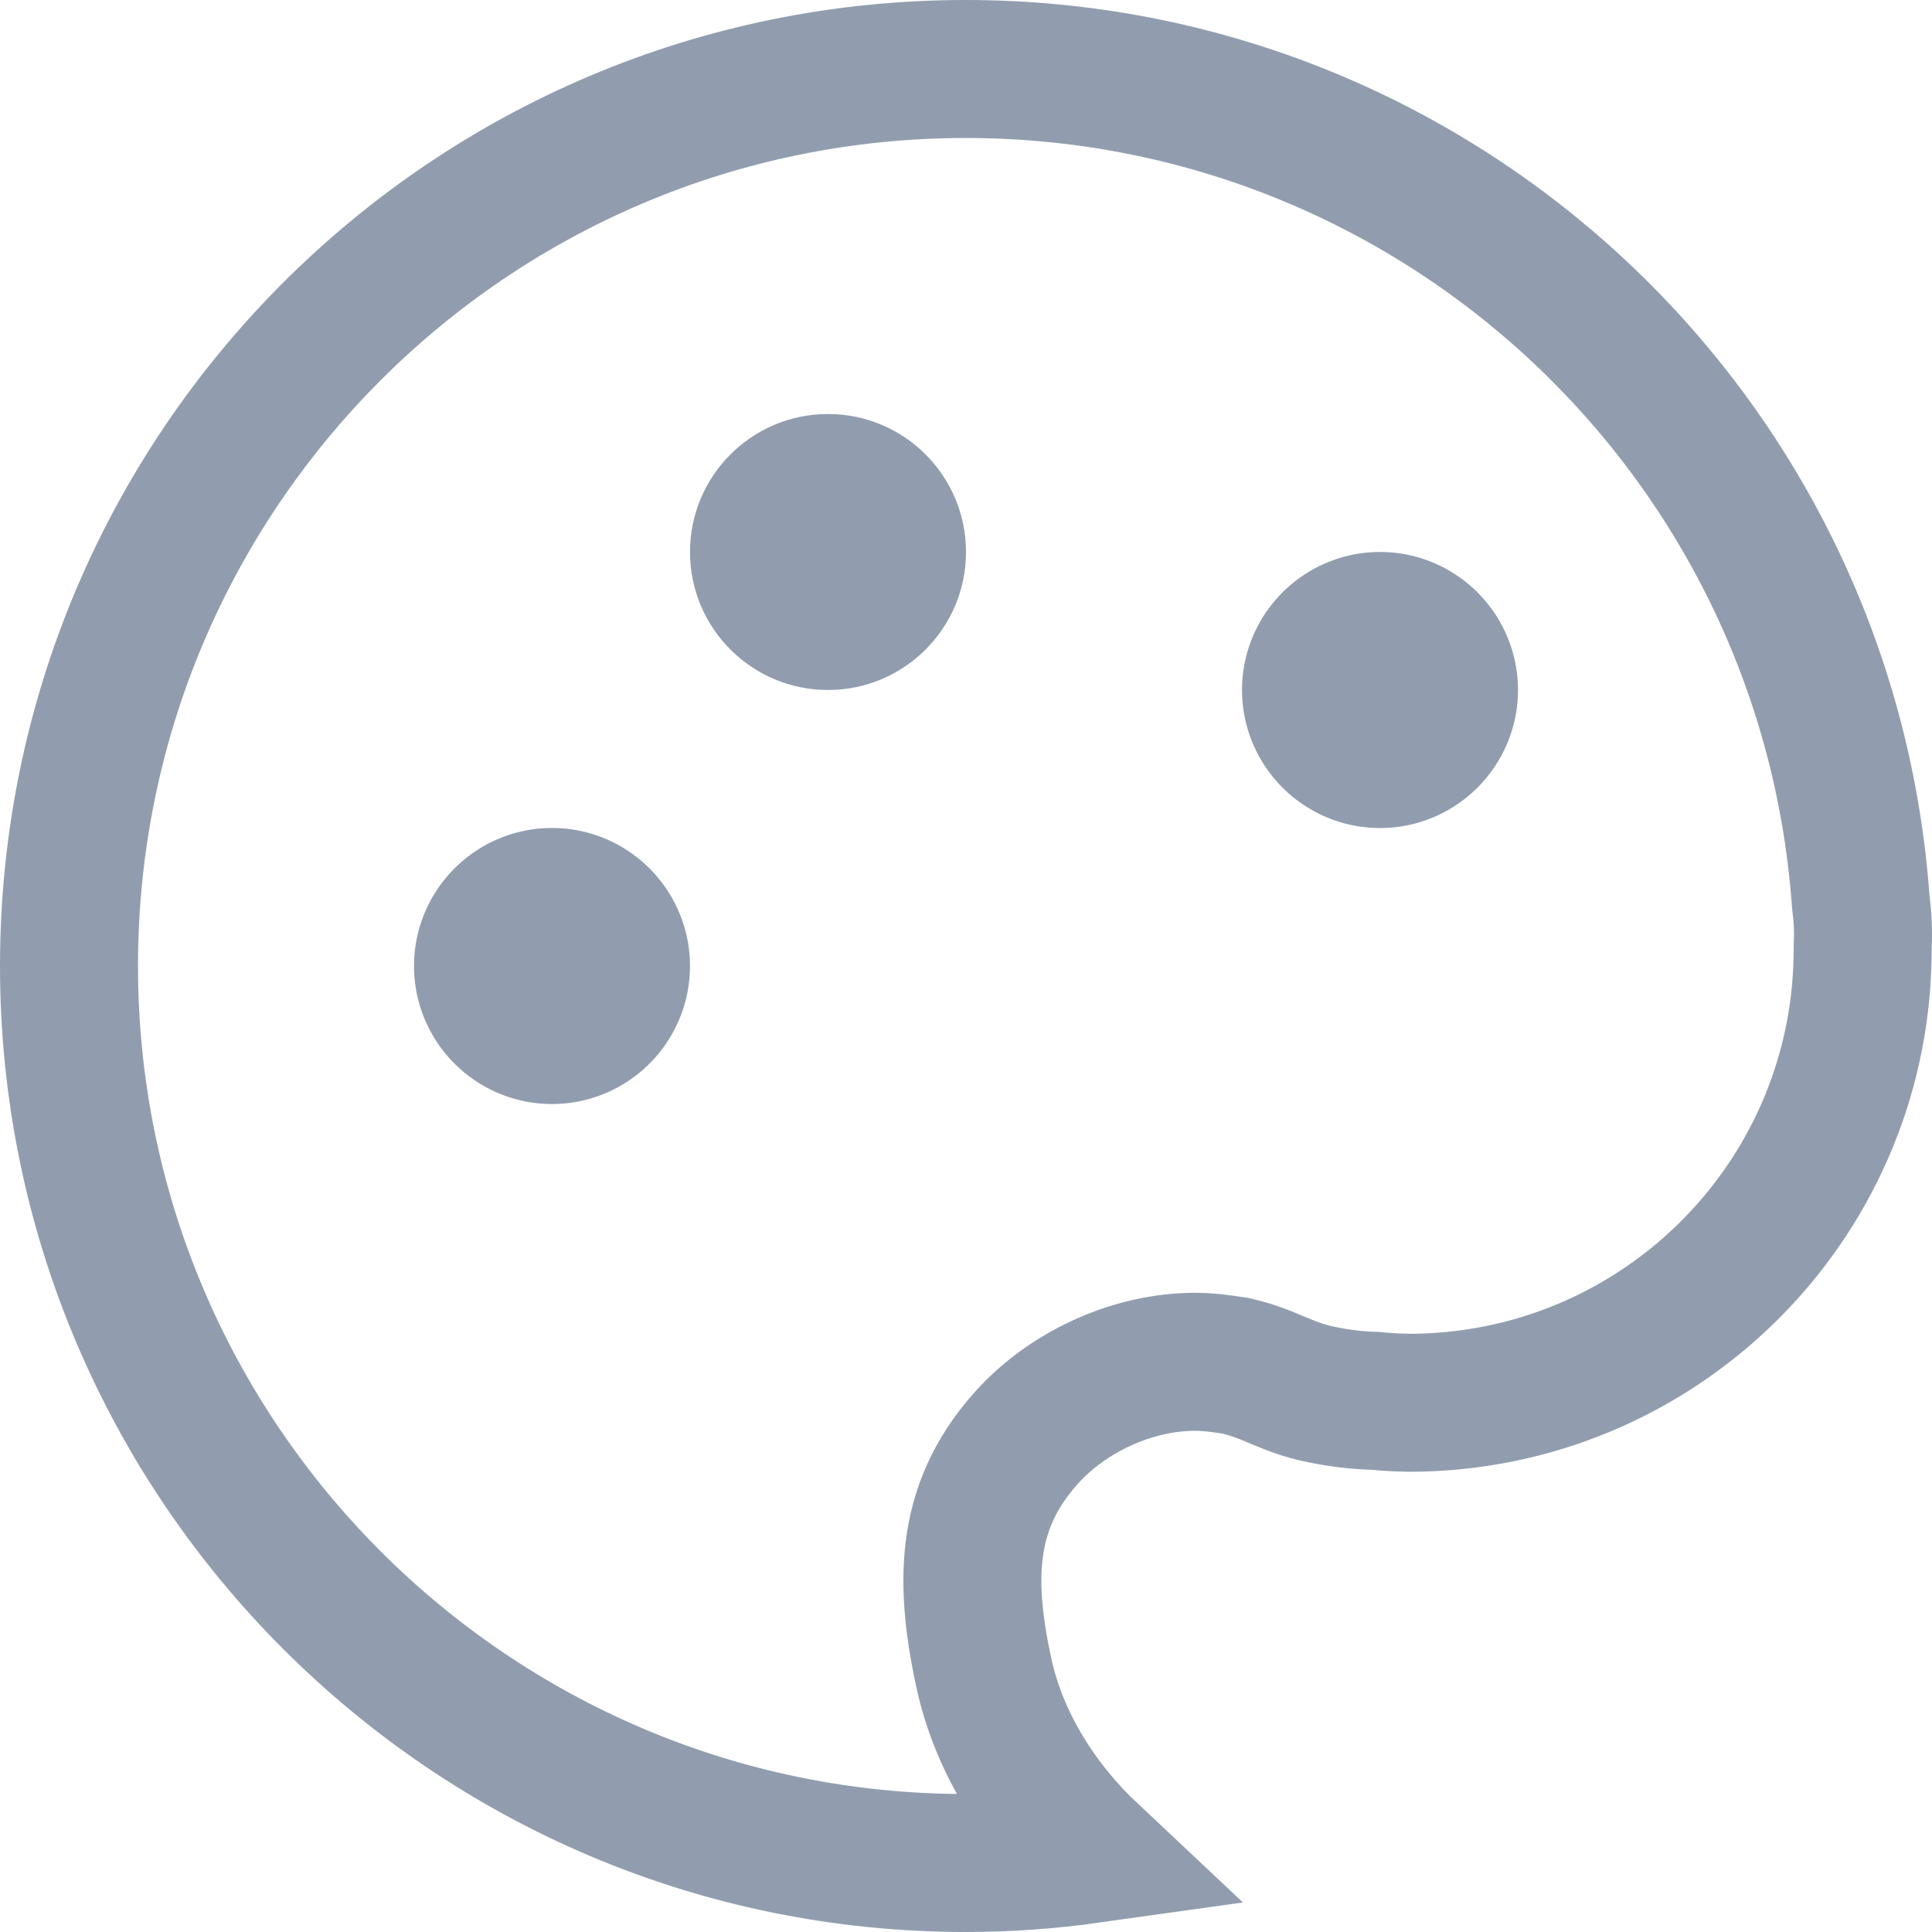 <svg xmlns="http://www.w3.org/2000/svg" xmlns:xlink="http://www.w3.org/1999/xlink" width="14" height="14" version="1.1" viewBox="0 0 14 14"><title>皮肤</title><desc>Created with Sketch.</desc><g id="代码分析-" fill="none" fill-rule="evenodd" stroke="none" stroke-width="1"><g id="代码分析-重复代码详情-选择代码块-" transform="translate(-795, -207)"><g id="编组-8" transform="translate(240, 48)"><g id="编组-19" transform="translate(20, 148)"><g id="编组-18" transform="translate(0, 9)"><g id="皮肤" transform="translate(535, 2)"><g id="主题"><g fill-rule="nonzero"><path id="形状" stroke="#919DAF" d="M7.904,13.436 C7.54,13.094 7.237,12.633 7.127,12.112 C6.979,11.421 7.002,10.88 7.47,10.384 C7.773,10.068 8.225,9.868 8.662,9.868 C8.741,9.868 8.815,9.876 8.949,9.896 C9.029,9.914 9.1,9.937 9.178,9.968 C9.132,9.949 9.349,10.041 9.405,10.059 C9.451,10.075 9.502,10.089 9.554,10.101 C9.707,10.133 9.834,10.148 9.965,10.151 C9.979,10.152 10.008,10.155 10.045,10.158 C10.092,10.161 10.138,10.164 10.179,10.164 C10.195,10.165 10.195,10.165 10.209,10.165 C12.008,10.165 13.468,8.724 13.497,6.934 L13.498,6.847 C13.503,6.75 13.499,6.652 13.484,6.535 L13.482,6.51 C13.228,3.129 10.407,0.5 6.998,0.5 C3.408,0.5 0.5,3.411 0.5,7 C0.5,10.586 3.413,13.5 6.998,13.5 C7.303,13.5 7.605,13.478 7.904,13.436 Z"/><path id="路径" fill="#919DAF" d="M9,5 C9,5.357 9.191,5.687 9.5,5.866 C9.809,6.045 10.191,6.045 10.5,5.866 C10.809,5.687 11,5.357 11,5 C11,4.643 10.809,4.313 10.5,4.134 C10.191,3.955 9.809,3.955 9.5,4.134 C9.191,4.313 9,4.643 9,5 L9,5 Z"/><path id="路径" fill="#919DAF" d="M5,4 C5,4.552 5.448,5 6,5 C6.552,5 7,4.552 7,4 C7,3.448 6.552,3 6,3 C5.448,3 5,3.448 5,4 L5,4 Z"/><path id="路径" fill="#919DAF" d="M3,7 C3,7.357 3.191,7.687 3.5,7.866 C3.809,8.045 4.191,8.045 4.5,7.866 C4.809,7.687 5,7.357 5,7 C5,6.643 4.809,6.313 4.5,6.134 C4.191,5.955 3.809,5.955 3.5,6.134 C3.191,6.313 3,6.643 3,7 L3,7 Z"/></g></g></g></g></g></g></g></g></svg>